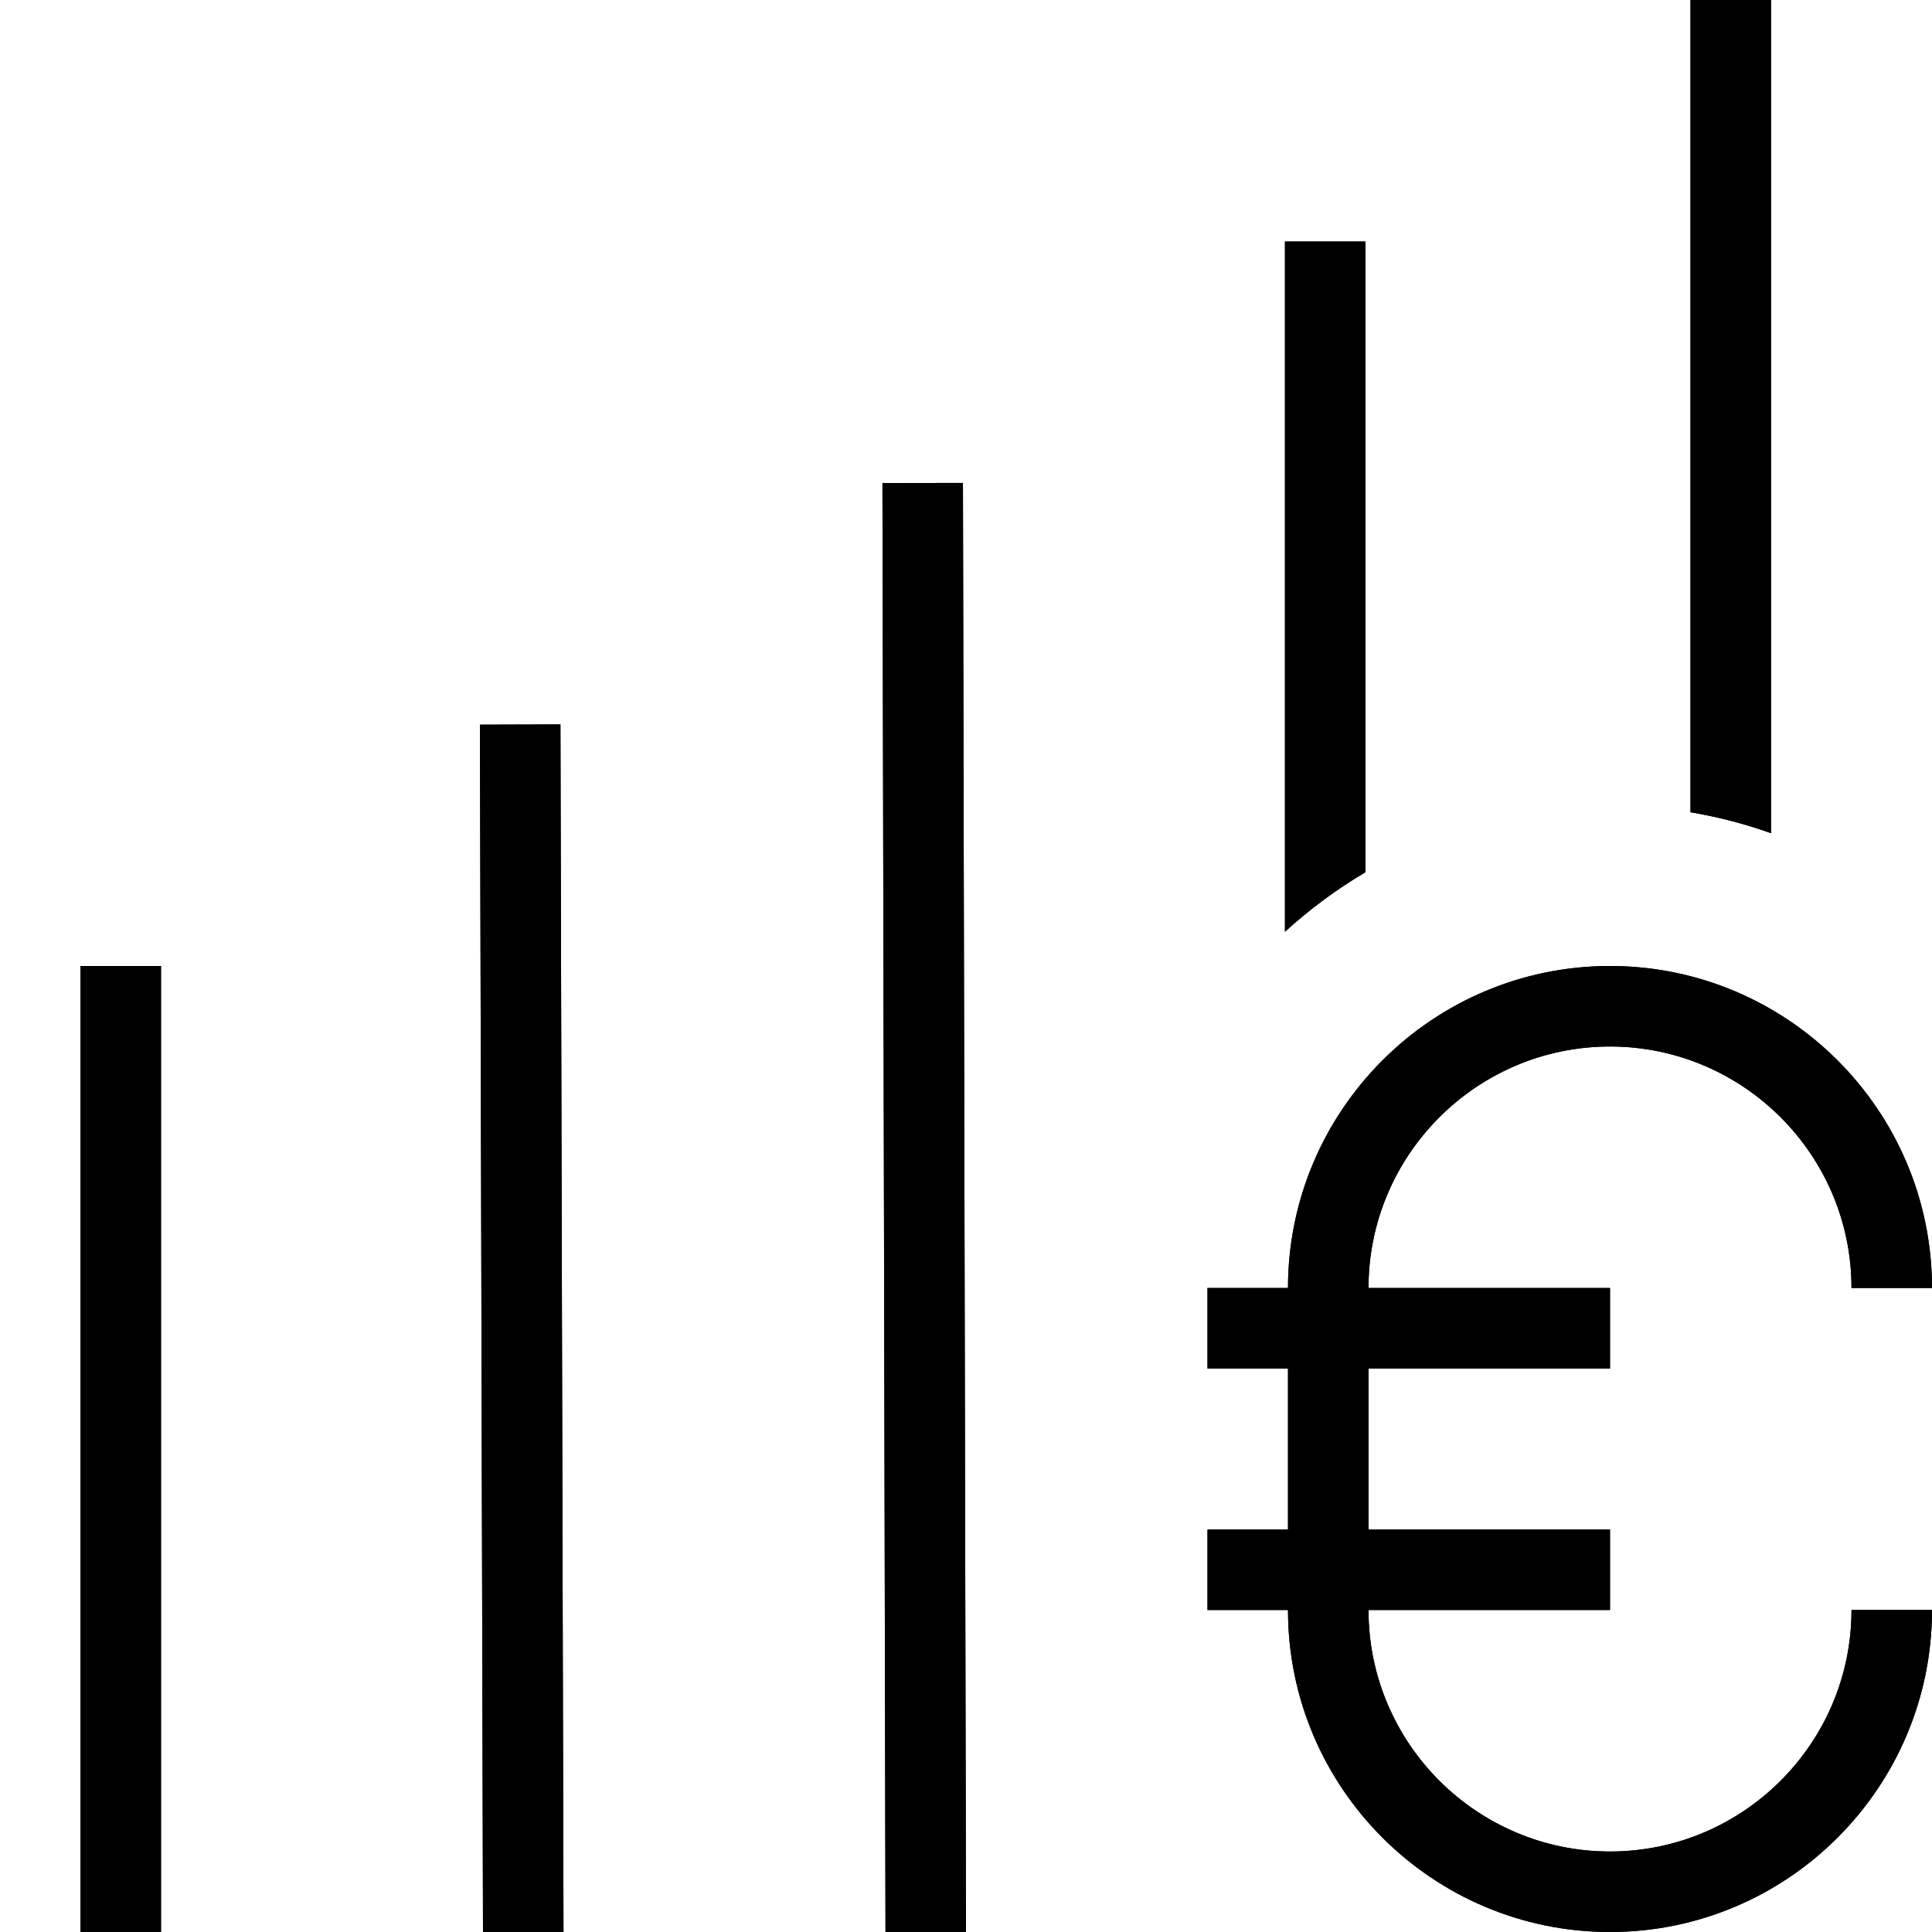 <?xml version="1.0" encoding="UTF-8"?>
<svg xmlns="http://www.w3.org/2000/svg" id="Layer_1" data-name="Layer 1" viewBox="0 0 24 24">
  <path d="m6.962,8.999l.038,15-1,.003-.038-15,1-.003ZM1,24h1v-12h-1v12ZM10.962,6.001l.038,18,1-.002-.038-18-1,.002Zm9.038,16.999c-1.654,0-3-1.346-3-3h3v-1h-3v-2h3v-1h-3c0-1.654,1.346-3,3-3s3,1.346,3,3h1c0-2.206-1.794-4-4-4s-4,1.794-4,4h-1v1h1v2h-1v1h1c0,2.206,1.794,4,4,4s4-1.794,4-4h-1c0,1.654-1.346,3-3,3Zm-3.038-12.165V3h-1v8.575c.306-.28.641-.528,1-.74Zm5.038-.485V0h-1v10.09c.344.058.678.145,1,.26Z"/>
  <path d="m6.962,8.999l.038,15-1,.003-.038-15,1-.003ZM1,24h1v-12h-1v12ZM10.962,6.001l.038,18,1-.002-.038-18-1,.002Zm9.038,16.999c-1.654,0-3-1.346-3-3h3v-1h-3v-2h3v-1h-3c0-1.654,1.346-3,3-3s3,1.346,3,3h1c0-2.206-1.794-4-4-4s-4,1.794-4,4h-1v1h1v2h-1v1h1c0,2.206,1.794,4,4,4s4-1.794,4-4h-1c0,1.654-1.346,3-3,3Zm-3.038-12.165V3h-1v8.575c.306-.28.641-.528,1-.74Zm5.038-.485V0h-1v10.09c.344.058.678.145,1,.26Z"/>
</svg>
